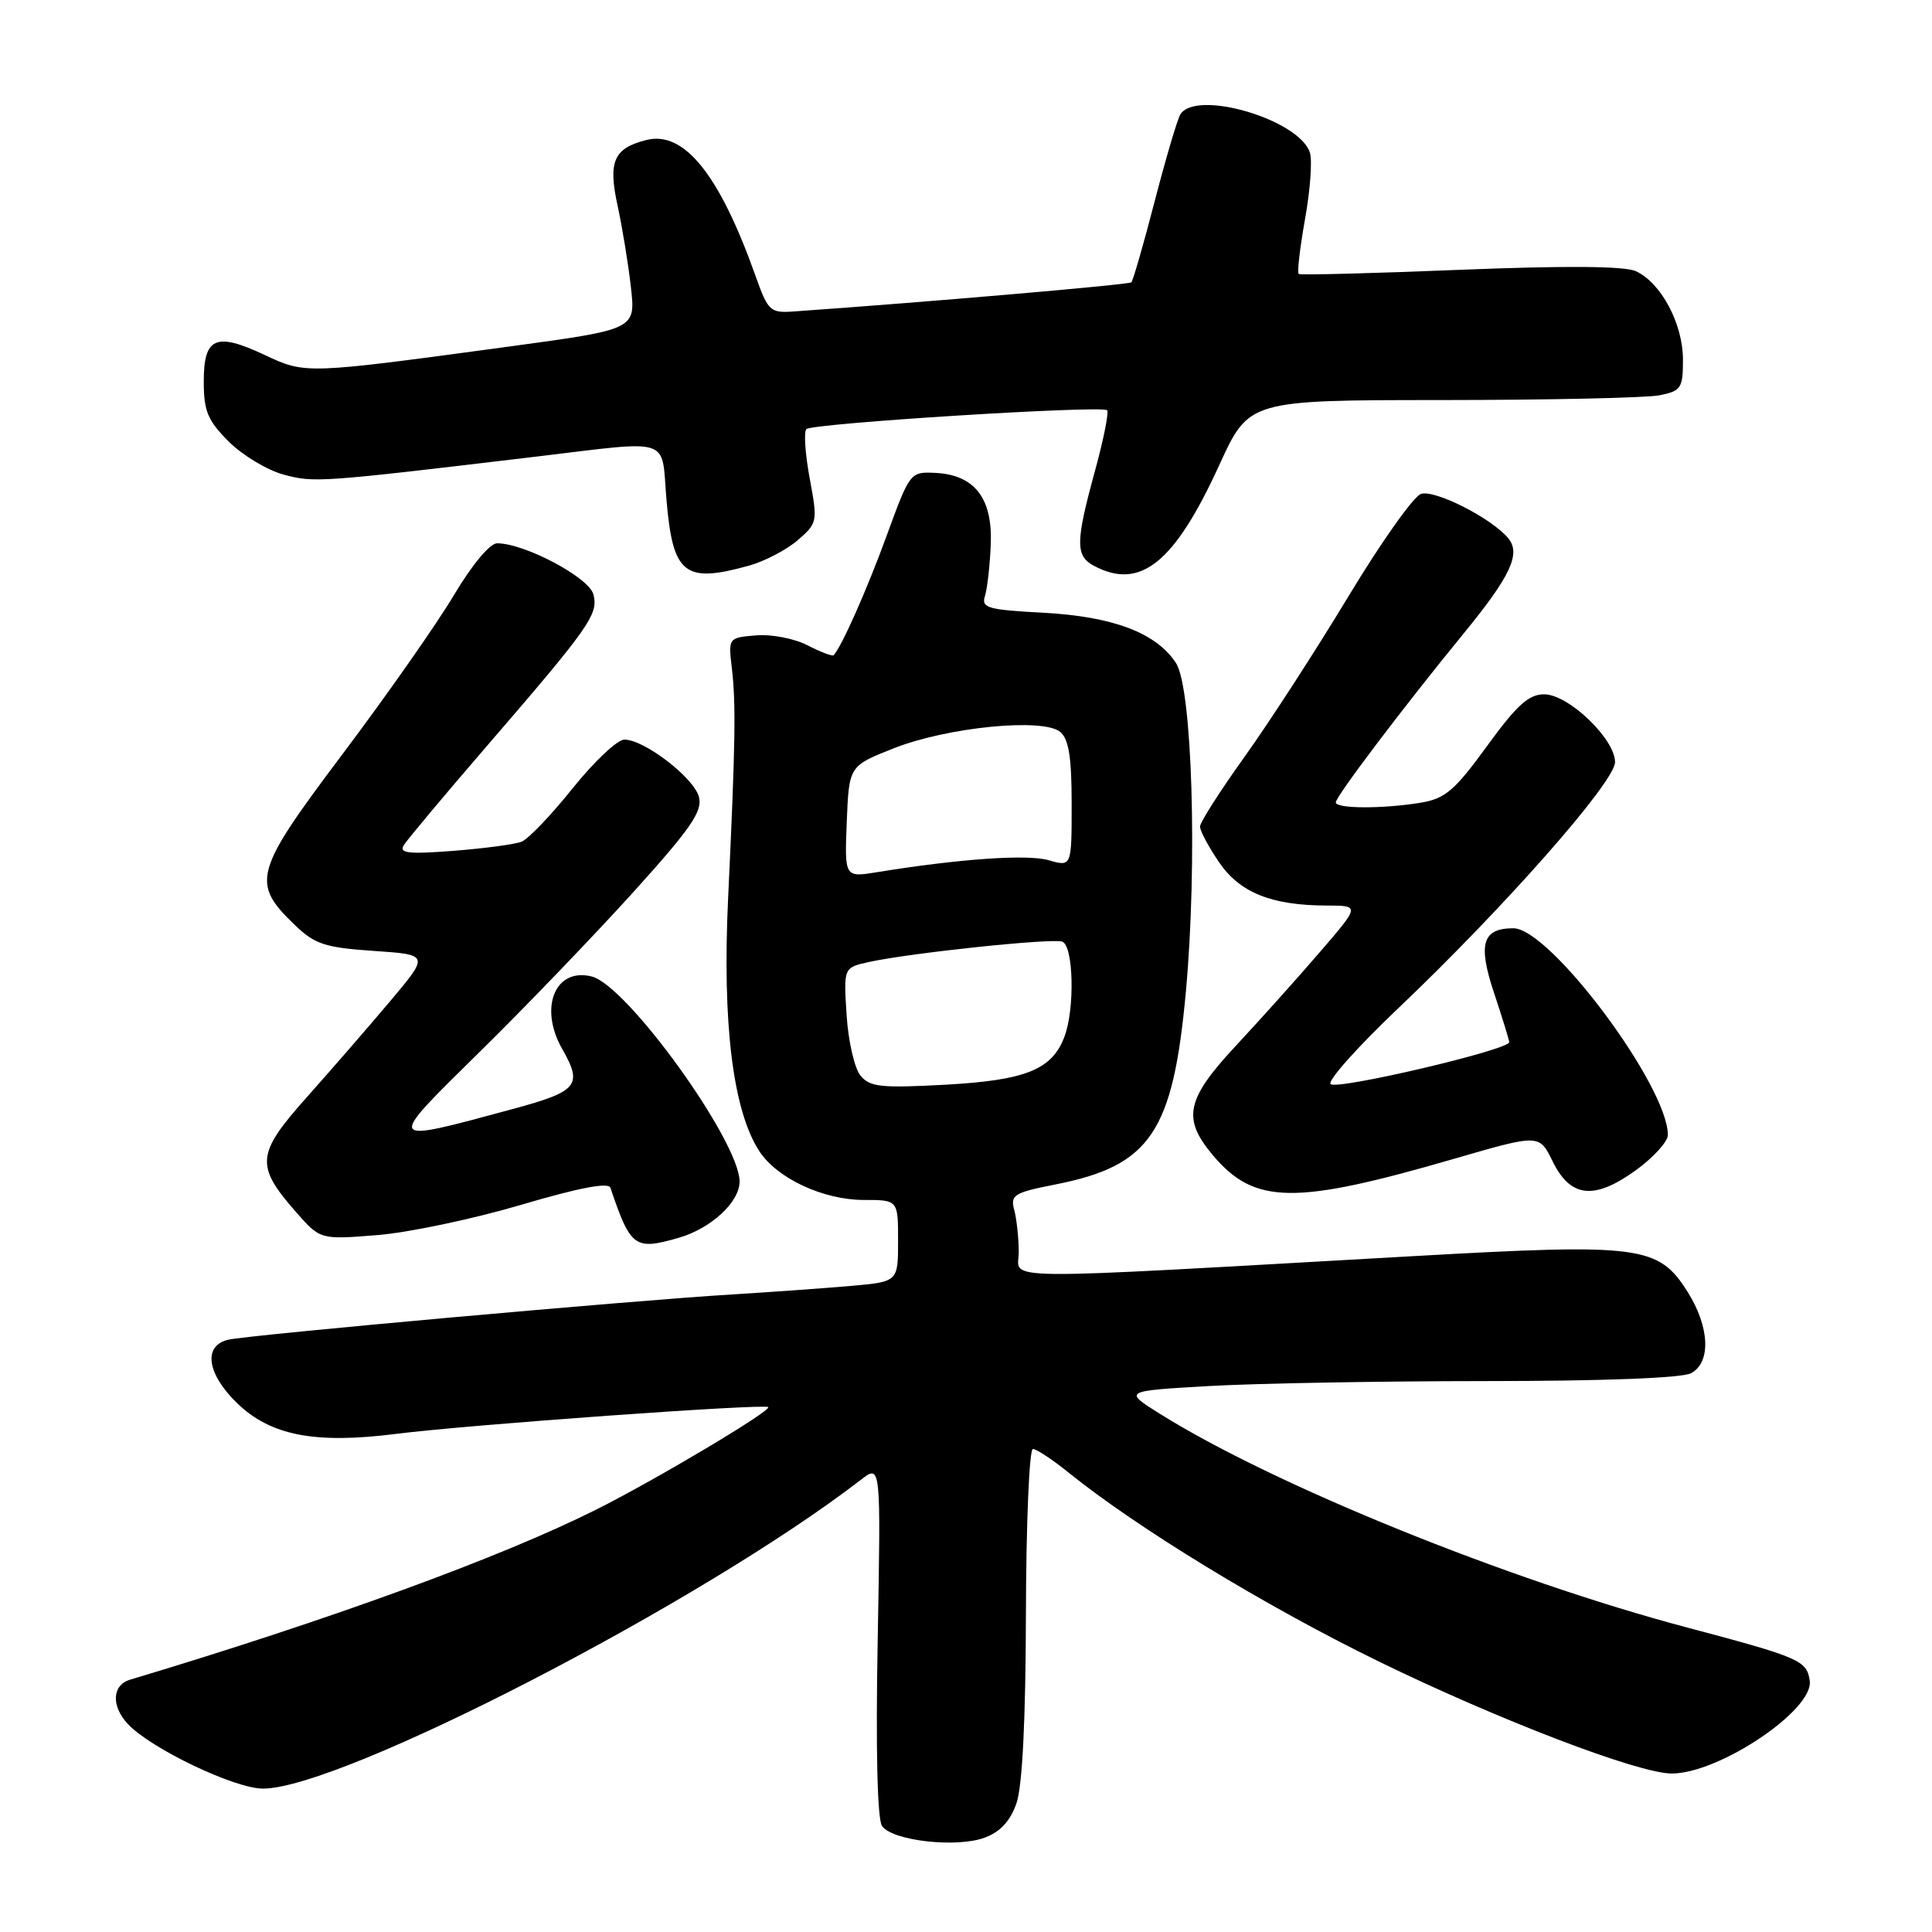 <?xml version="1.0" encoding="UTF-8" standalone="no"?>
<!DOCTYPE svg PUBLIC "-//W3C//DTD SVG 1.1//EN" "http://www.w3.org/Graphics/SVG/1.1/DTD/svg11.dtd" >
<svg xmlns="http://www.w3.org/2000/svg" xmlns:xlink="http://www.w3.org/1999/xlink" version="1.1" viewBox="0 0 256 256">
 <g >
 <path fill="currentColor"
d=" M 134.69 238.93 C 135.47 236.70 135.91 227.87 135.94 213.75 C 135.97 201.79 136.39 192.00 136.86 192.00 C 137.34 192.00 139.47 193.41 141.61 195.14 C 150.70 202.47 167.58 212.76 182.50 220.06 C 198.44 227.85 217.10 235.00 221.51 235.00 C 227.81 235.00 240.38 226.55 239.80 222.70 C 239.40 220.01 238.50 219.62 223.50 215.64 C 199.81 209.36 168.78 196.78 153.68 187.33 C 148.86 184.31 148.86 184.31 160.18 183.66 C 166.41 183.30 182.89 183.01 196.82 183.00 C 212.35 183.00 222.88 182.60 224.07 181.96 C 226.75 180.53 226.55 175.83 223.61 171.17 C 219.74 165.05 217.43 164.74 187.36 166.44 C 130.33 169.66 135.00 169.71 134.99 165.88 C 134.98 164.02 134.71 161.52 134.39 160.32 C 133.86 158.34 134.35 158.03 139.83 156.95 C 152.44 154.47 155.43 150.05 157.14 131.35 C 158.68 114.45 157.98 91.14 155.82 87.85 C 153.20 83.85 147.49 81.69 138.22 81.19 C 130.86 80.80 130.01 80.55 130.51 78.98 C 130.82 78.00 131.17 74.92 131.28 72.13 C 131.54 66.02 129.13 62.91 123.93 62.66 C 120.61 62.50 120.56 62.57 117.48 71.00 C 114.88 78.12 111.61 85.50 110.47 86.82 C 110.31 87.00 108.77 86.41 107.03 85.52 C 105.29 84.61 102.23 84.02 100.19 84.19 C 96.51 84.50 96.50 84.51 96.97 88.50 C 97.53 93.27 97.45 98.44 96.48 119.00 C 95.69 135.67 97.12 147.20 100.63 152.56 C 102.98 156.15 109.10 159.00 114.46 159.00 C 119.00 159.00 119.00 159.00 119.00 164.42 C 119.00 169.84 119.00 169.84 112.75 170.39 C 109.31 170.69 102.22 171.20 97.00 171.52 C 83.77 172.32 32.99 176.88 30.25 177.52 C 26.88 178.30 27.40 182.02 31.41 185.92 C 35.86 190.22 41.72 191.36 52.46 190.00 C 61.98 188.79 101.30 185.97 101.79 186.45 C 102.26 186.92 86.88 196.08 79.00 200.03 C 66.34 206.37 43.79 214.60 17.23 222.57 C 14.84 223.29 14.71 226.06 16.96 228.46 C 20.02 231.71 31.09 237.00 34.85 237.00 C 45.24 237.00 93.02 212.32 114.11 196.05 C 116.72 194.04 116.72 194.04 116.30 217.27 C 116.03 231.75 116.25 241.04 116.87 241.95 C 118.22 243.92 126.78 244.89 130.50 243.49 C 132.55 242.73 133.88 241.28 134.69 238.93 Z  M 89.92 164.02 C 94.20 162.79 98.00 159.29 98.00 156.56 C 98.00 151.25 83.09 130.56 78.41 129.39 C 73.55 128.17 71.37 133.52 74.50 139.00 C 77.25 143.82 76.58 144.62 67.87 146.97 C 50.91 151.55 51.02 151.73 63.56 139.38 C 69.65 133.40 78.80 123.87 83.91 118.22 C 91.51 109.81 93.10 107.52 92.62 105.62 C 91.98 103.08 85.39 98.00 82.73 98.00 C 81.81 98.00 78.73 100.90 75.89 104.44 C 73.05 107.99 70.00 111.18 69.11 111.53 C 68.23 111.88 64.17 112.42 60.09 112.74 C 54.08 113.20 52.84 113.06 53.51 111.98 C 53.97 111.25 58.76 105.52 64.17 99.25 C 78.18 83.02 79.32 81.40 78.63 78.76 C 78.04 76.51 69.50 71.98 65.86 71.99 C 64.91 72.00 62.54 74.84 60.17 78.82 C 57.94 82.58 51.33 92.02 45.48 99.80 C 33.59 115.60 33.22 116.95 39.11 122.61 C 41.73 125.12 43.08 125.56 49.51 126.00 C 56.89 126.50 56.89 126.50 51.70 132.66 C 48.84 136.05 43.86 141.79 40.64 145.40 C 33.95 152.91 33.81 154.43 39.23 160.61 C 42.43 164.26 42.43 164.26 49.97 163.66 C 54.11 163.33 62.67 161.53 69.00 159.66 C 76.68 157.39 80.63 156.63 80.88 157.38 C 83.57 165.31 84.09 165.69 89.92 164.02 Z  M 192.73 153.53 C 203.96 150.27 203.96 150.27 205.73 153.88 C 208.10 158.72 211.25 159.05 216.79 155.04 C 219.10 153.36 221.00 151.27 221.00 150.39 C 221.00 143.90 205.38 123.00 200.53 123.00 C 196.42 123.00 195.80 125.09 197.98 131.60 C 199.06 134.85 199.96 137.76 199.98 138.09 C 200.02 139.10 177.14 144.47 176.31 143.65 C 175.88 143.21 179.88 138.73 185.19 133.68 C 199.30 120.28 214.00 103.60 214.00 100.99 C 214.00 97.91 207.83 92.00 204.61 92.00 C 202.56 92.00 200.98 93.43 197.03 98.87 C 192.75 104.75 191.50 105.82 188.27 106.36 C 183.24 107.19 177.00 107.17 177.00 106.32 C 177.00 105.53 186.04 93.59 193.86 84.04 C 200.15 76.37 201.56 73.38 199.85 71.32 C 197.64 68.66 190.10 64.83 188.28 65.45 C 187.30 65.78 182.99 71.87 178.70 78.98 C 174.41 86.09 168.23 95.64 164.96 100.21 C 161.69 104.77 159.01 108.96 159.01 109.52 C 159.00 110.08 160.13 112.19 161.51 114.22 C 164.27 118.29 168.49 119.98 175.85 119.99 C 180.20 120.00 180.20 120.00 174.85 126.20 C 171.91 129.62 166.91 135.19 163.75 138.58 C 157.15 145.67 156.62 148.20 160.70 153.06 C 166.23 159.62 171.49 159.70 192.73 153.53 Z  M 99.25 74.95 C 101.31 74.38 104.21 72.86 105.69 71.59 C 108.32 69.32 108.36 69.14 107.29 63.39 C 106.69 60.15 106.49 57.21 106.85 56.86 C 107.63 56.09 146.02 53.69 146.70 54.36 C 146.95 54.62 146.23 58.25 145.08 62.43 C 142.51 71.82 142.49 73.65 144.93 74.96 C 151.09 78.26 155.63 74.60 161.58 61.58 C 165.50 53.02 165.50 53.02 191.13 53.01 C 205.22 53.00 218.16 52.72 219.88 52.38 C 222.77 51.80 223.00 51.45 223.00 47.62 C 222.99 42.89 220.09 37.45 216.75 35.93 C 215.25 35.25 207.51 35.19 193.50 35.75 C 181.95 36.22 172.31 36.47 172.09 36.30 C 171.86 36.14 172.24 32.88 172.92 29.05 C 173.61 25.23 173.90 21.25 173.57 20.23 C 172.18 15.84 158.48 11.80 156.40 15.16 C 156.01 15.80 154.48 20.97 153.00 26.67 C 151.53 32.36 150.13 37.19 149.91 37.41 C 149.58 37.72 123.11 40.01 105.18 41.27 C 102.04 41.49 101.77 41.23 100.09 36.50 C 95.32 23.10 90.65 17.30 85.65 18.55 C 81.31 19.64 80.55 21.39 81.84 27.28 C 82.46 30.15 83.26 35.01 83.60 38.07 C 84.23 43.64 84.23 43.64 67.67 45.89 C 40.31 49.60 40.53 49.59 35.02 47.01 C 28.57 43.99 27.00 44.69 27.00 50.57 C 27.00 54.48 27.52 55.72 30.31 58.51 C 32.13 60.33 35.41 62.30 37.59 62.89 C 41.64 63.98 42.33 63.93 71.00 60.51 C 89.26 58.33 87.61 57.80 88.30 66.09 C 89.14 76.12 90.65 77.34 99.25 74.95 Z  M 114.02 142.53 C 113.23 141.57 112.40 137.96 112.18 134.50 C 111.78 128.21 111.78 128.21 115.14 127.47 C 120.61 126.27 139.40 124.29 140.75 124.77 C 142.25 125.30 142.44 133.70 141.04 137.38 C 139.39 141.74 135.92 143.14 125.27 143.73 C 116.76 144.19 115.27 144.04 114.02 142.53 Z  M 112.20 108.89 C 112.50 101.50 112.50 101.50 118.41 99.16 C 125.52 96.35 138.20 95.09 140.48 96.98 C 141.62 97.93 142.00 100.33 142.00 106.55 C 142.00 114.86 142.00 114.86 138.94 113.98 C 136.10 113.17 127.18 113.79 116.20 115.57 C 111.91 116.27 111.91 116.27 112.20 108.89 Z "/>
</g>
</svg>